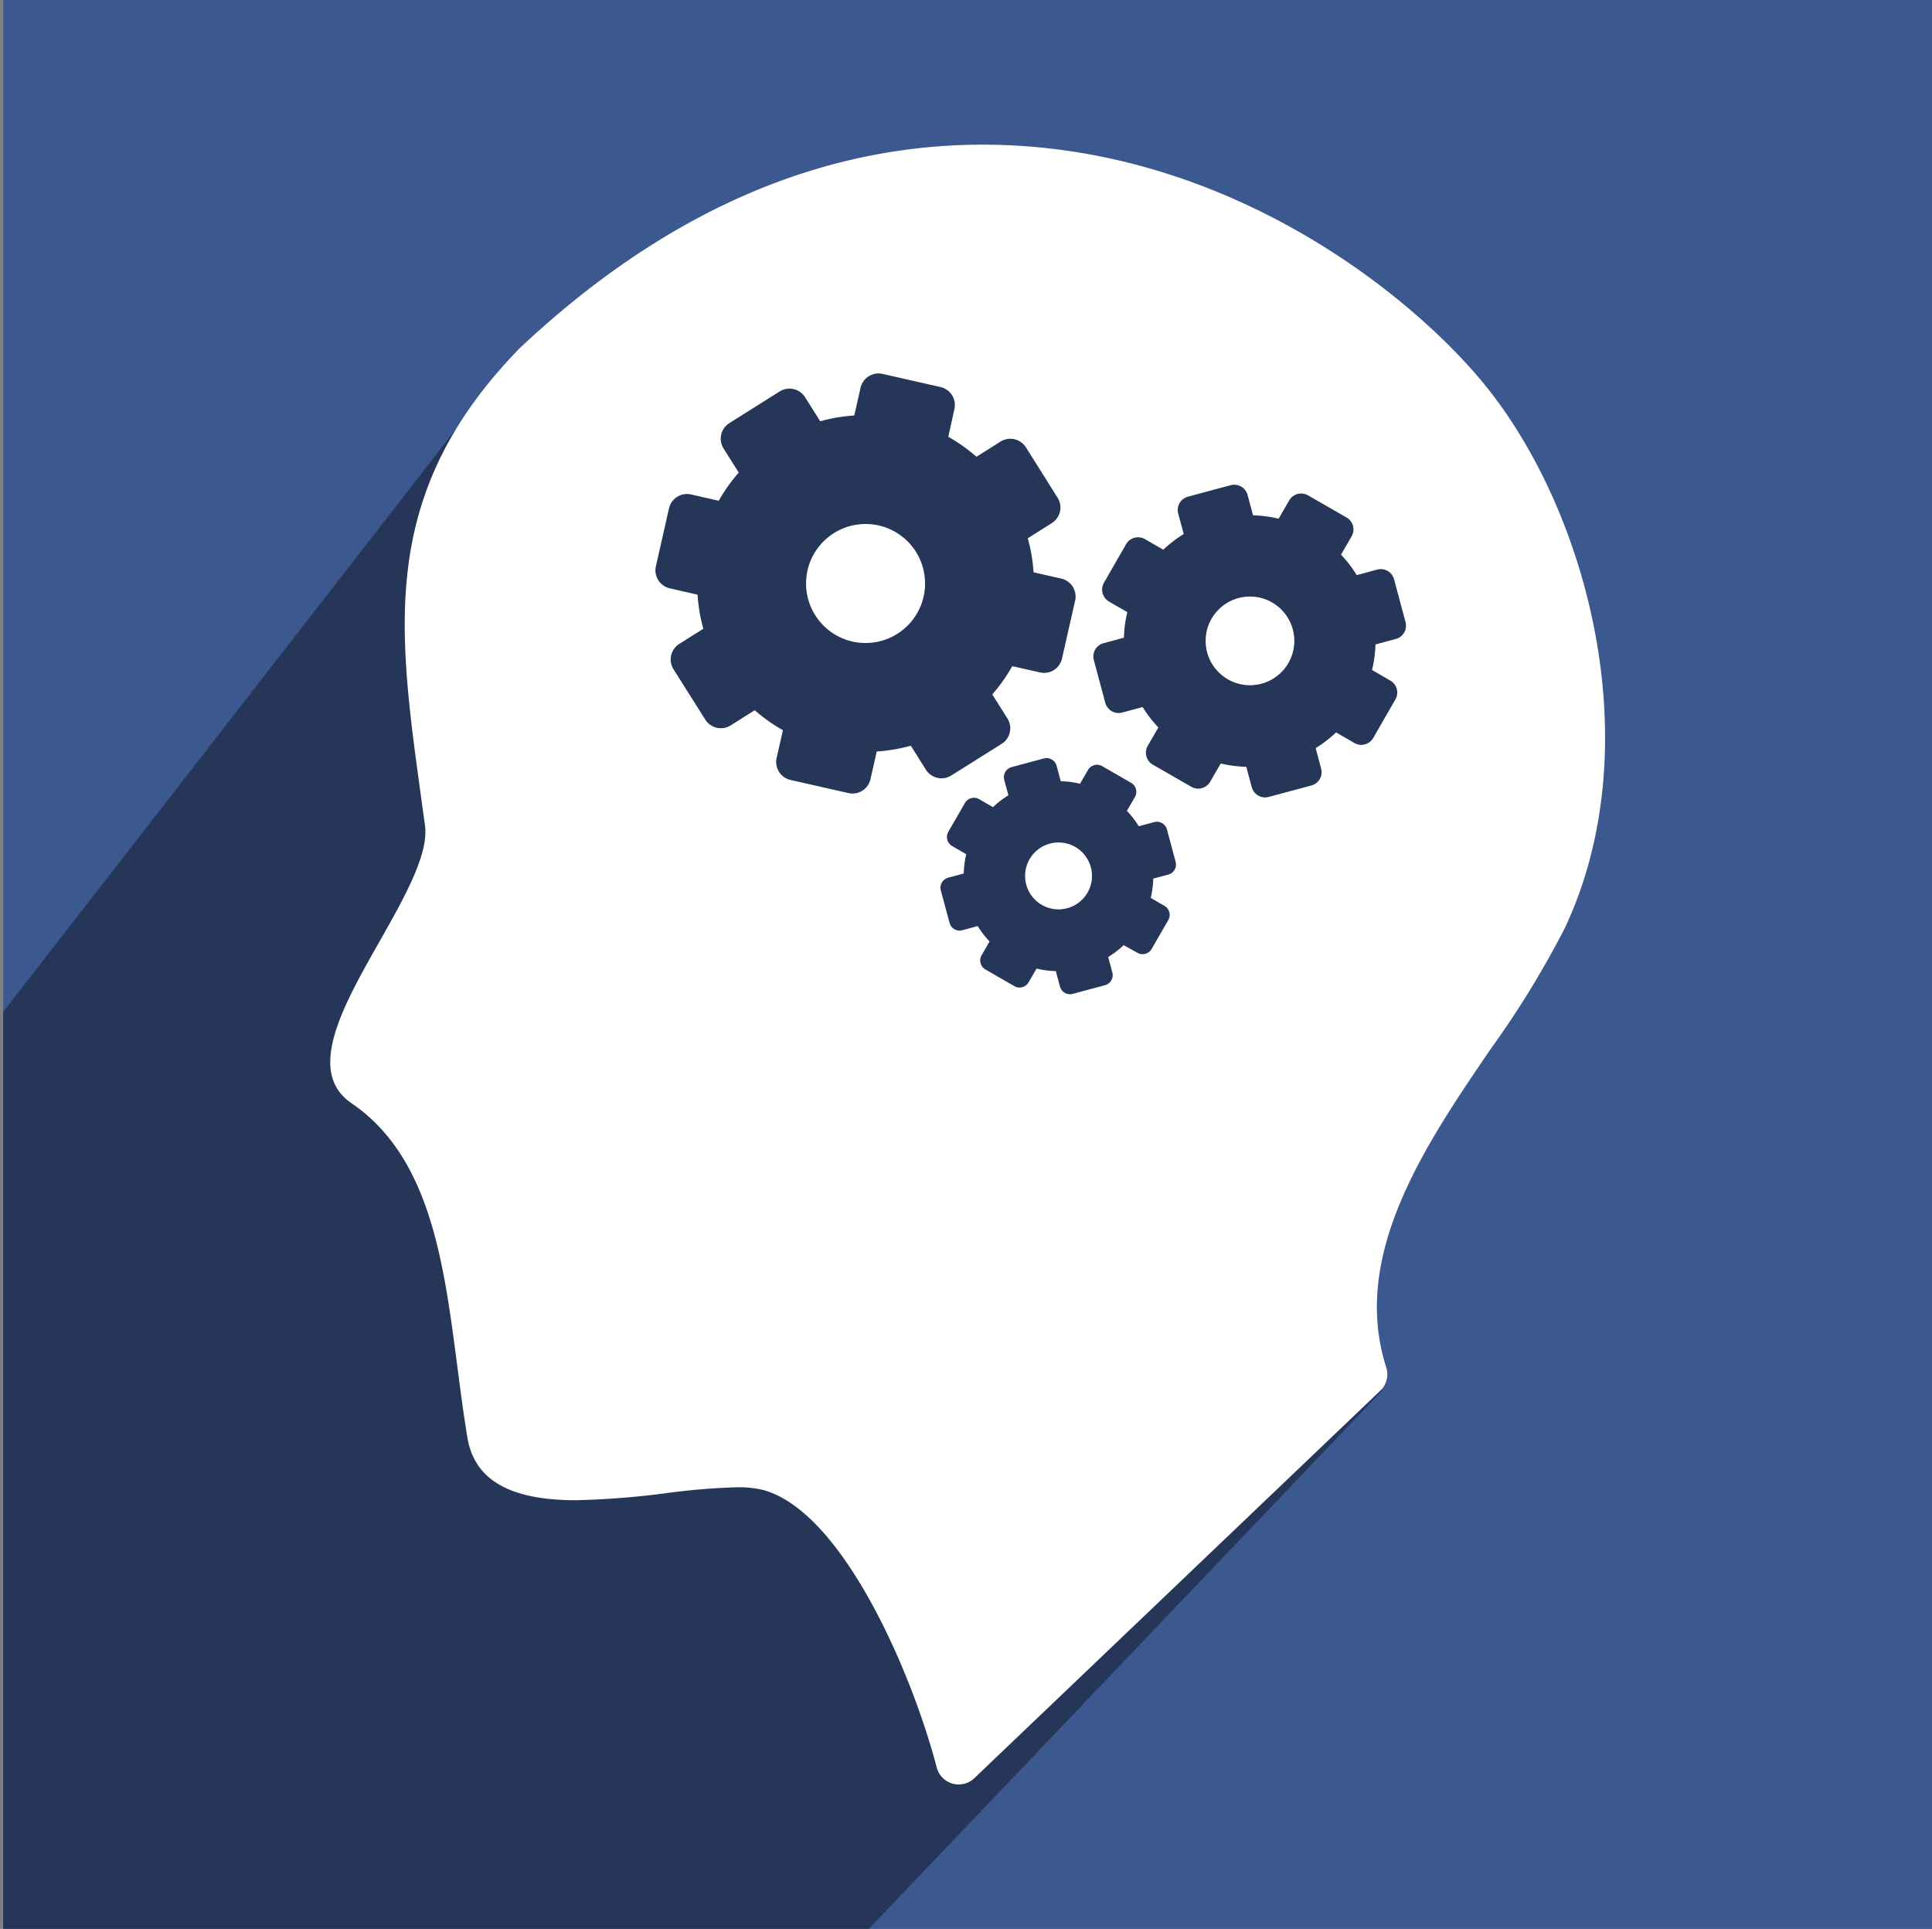 <svg id="Capa_1" data-name="Capa 1" xmlns="http://www.w3.org/2000/svg" viewBox="0 0 200.33 200"><rect x="0" y="0" width="200.33" height="200" fill="#808080" stroke="none"/><defs><style>.cls-1{fill:none;}.cls-2{fill:#3b588f;}.cls-3{fill:#070308;opacity:0.4;}.cls-4{fill:#fff;}</style></defs><title>icon</title><rect id="_Sector_" data-name="&lt;Sector&gt;" class="cls-1" width="200" height="200"/><rect class="cls-2" x="0.33" width="200" height="200"/><polygon class="cls-3" points="0.33 104.92 48.61 42.78 101.83 24.25 142.83 39.75 156.83 80.75 129.83 123.75 143.31 144.18 90.08 200 0.33 200 0.33 104.92"/><circle class="cls-4" cx="109.76" cy="90.82" r="3.47"/><circle class="cls-4" cx="129.61" cy="66.45" r="4.6"/><circle class="cls-4" cx="89.75" cy="60.5" r="6.17"/><path class="cls-4" d="M153.87,40.2C146.39,30.84,127,15,101.57,15c-17,0-33.12,7.1-48,21.09l-.07.07C39,51.09,40.89,64.87,43.29,82.34q.22,1.61.45,3.27c.4,3-2.2,7.55-4.71,12-3.78,6.65-7.68,13.53-2.91,16.78,8.15,5.55,9.56,16.48,10.94,27.06.33,2.51.66,5.11,1.08,7.63.73,4.36,4.4,6.47,11.24,6.47a84.28,84.28,0,0,0,9.43-.74,69.21,69.21,0,0,1,7.27-.6,10.63,10.63,0,0,1,2.72.28c8.21,2.23,15.39,18.83,18,28.77a2.35,2.35,0,0,0,3.9,1.11l42.09-40.17a2.36,2.36,0,0,0,.62-2.42c-3.72-11.63,4-23,10.82-33a98,98,0,0,0,7.7-12.56C170.76,77.44,164.38,53.35,153.87,40.2ZM95.68,79.81l-1.57-2.49a17.35,17.35,0,0,1-3.53.6l-.65,2.87a1.91,1.91,0,0,1-2.29,1.44l-6-1.36a1.91,1.91,0,0,1-1.44-2.29l.65-2.87a17.35,17.35,0,0,1-2.92-2.07l-2.49,1.57a1.91,1.91,0,0,1-2.64-.6L69.51,69.4a1.91,1.91,0,0,1,.6-2.64l2.49-1.57a17.32,17.32,0,0,1-.6-3.53L69.12,61a1.91,1.91,0,0,1-1.44-2.29l1.36-6a1.91,1.91,0,0,1,2.29-1.44l2.87.65A17.31,17.31,0,0,1,76.27,49L74.7,46.51a1.91,1.91,0,0,1,.6-2.64l5.21-3.28a1.91,1.91,0,0,1,2.64.6l1.57,2.49a17.35,17.35,0,0,1,3.53-.6l.65-2.87a1.91,1.91,0,0,1,2.29-1.44l6,1.36a1.91,1.91,0,0,1,1.44,2.29L98,45.29a17.35,17.35,0,0,1,2.92,2.07l2.49-1.57a1.91,1.91,0,0,1,2.64.6l3.28,5.21a1.91,1.91,0,0,1-.6,2.64l-2.49,1.57a17.4,17.4,0,0,1,.6,3.53l2.87.65a1.91,1.91,0,0,1,1.44,2.29l-1.36,6a1.91,1.91,0,0,1-2.29,1.44l-2.87-.65A17.31,17.31,0,0,1,102.56,72l1.57,2.49a1.91,1.91,0,0,1-.6,2.64L98.32,80.4A1.91,1.91,0,0,1,95.68,79.81Zm25.17,10.86-1.6.43a9.81,9.81,0,0,1-.26,2l1.43.83a1.08,1.08,0,0,1,.39,1.47l-1.73,3a1.08,1.08,0,0,1-1.47.39L116.18,98a9.8,9.8,0,0,1-1.6,1.23l.43,1.6a1.08,1.08,0,0,1-.76,1.32l-3.35.9a1.08,1.08,0,0,1-1.32-.76l-.43-1.6a9.74,9.74,0,0,1-2-.26l-.83,1.43a1.08,1.08,0,0,1-1.47.39l-3-1.73a1.08,1.08,0,0,1-.4-1.47l.83-1.43a9.82,9.82,0,0,1-1.23-1.6l-1.6.43a1.08,1.08,0,0,1-1.32-.76l-.9-3.35A1.08,1.08,0,0,1,98,91l1.6-.43a9.82,9.82,0,0,1,.26-2l-1.43-.83A1.08,1.08,0,0,1,98,86.25l1.73-3a1.08,1.08,0,0,1,1.47-.39l1.43.83a9.81,9.81,0,0,1,1.6-1.23l-.43-1.6a1.08,1.08,0,0,1,.76-1.32l3.35-.9a1.08,1.08,0,0,1,1.32.76l.43,1.6a9.78,9.78,0,0,1,2,.26l.83-1.43a1.08,1.08,0,0,1,1.47-.39l3,1.73a1.08,1.08,0,0,1,.39,1.47l-.83,1.43a9.81,9.81,0,0,1,1.23,1.6l1.6-.43a1.08,1.08,0,0,1,1.32.76l.9,3.35A1.08,1.08,0,0,1,120.85,90.67Zm23.56-24.42-2.12.57a13,13,0,0,1-.35,2.65l1.9,1.1a1.43,1.43,0,0,1,.52,1.95l-2.3,4a1.43,1.43,0,0,1-1.95.52l-1.9-1.1a13,13,0,0,1-2.12,1.63l.57,2.12a1.43,1.43,0,0,1-1,1.75l-4.44,1.19a1.43,1.43,0,0,1-1.75-1l-.57-2.12a12.94,12.94,0,0,1-2.65-.35l-1.1,1.9a1.43,1.43,0,0,1-1.95.52l-4-2.3a1.43,1.43,0,0,1-.52-1.95l1.1-1.9a13,13,0,0,1-1.63-2.12l-2.12.57a1.43,1.43,0,0,1-1.75-1l-1.19-4.44a1.43,1.43,0,0,1,1-1.75l2.12-.57a12.92,12.92,0,0,1,.35-2.65l-1.9-1.1a1.43,1.43,0,0,1-.52-1.95l2.3-4a1.43,1.43,0,0,1,1.95-.52l1.9,1.1a13,13,0,0,1,2.12-1.63l-.57-2.12a1.43,1.43,0,0,1,1-1.75l4.44-1.19a1.43,1.43,0,0,1,1.75,1l.57,2.12a12.91,12.91,0,0,1,2.65.35l1.1-1.9a1.43,1.43,0,0,1,1.95-.52l4,2.3a1.43,1.43,0,0,1,.52,1.95l-1.1,1.9a13,13,0,0,1,1.63,2.12l2.12-.57a1.43,1.43,0,0,1,1.75,1l1.19,4.44A1.43,1.43,0,0,1,144.41,66.25Z" transform="translate(0.33)"/></svg>